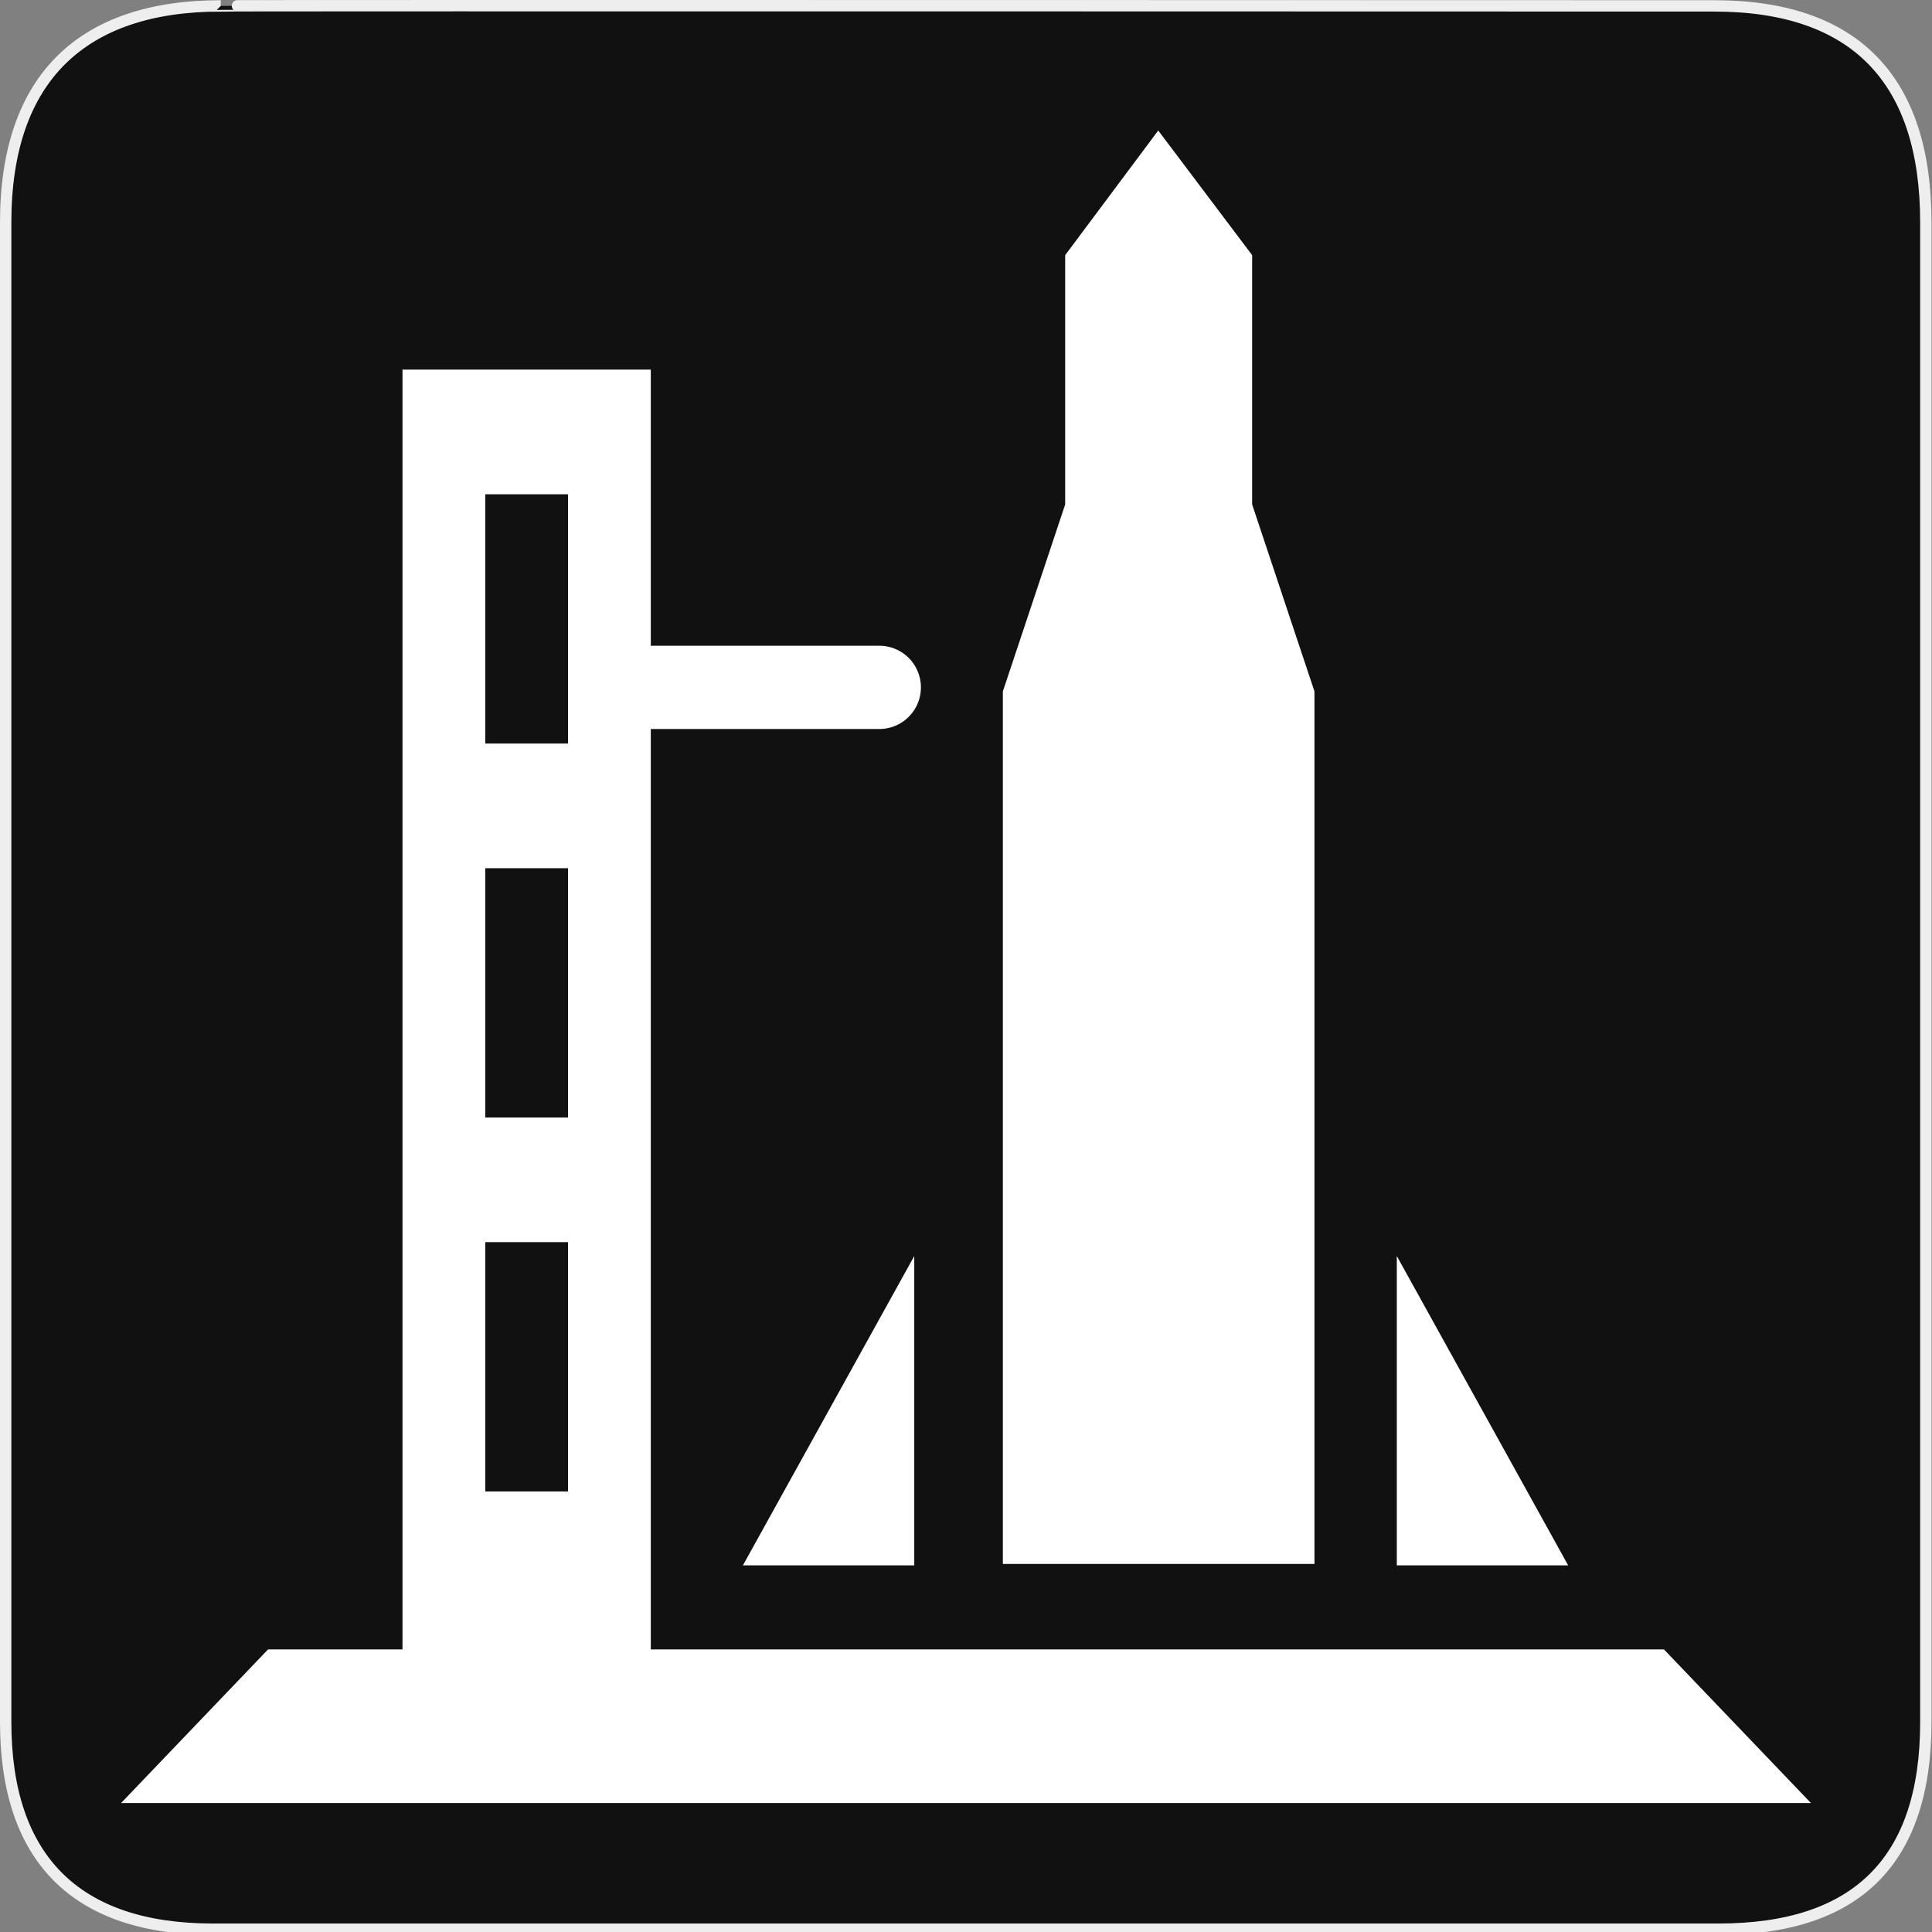 <svg width="580" height="580" viewBox="0 0 580 580" fill="none" xmlns="http://www.w3.org/2000/svg">
<rect x="0" y="0" width="580" height="580" fill="#808080" stroke="none"/>
<g clip-path="url(#clip0)">
<path d="M66.275 1.768C24.94 1.768 1.704 23.139 1.704 66.804V516.927C1.704 557.771 22.599 579.156 63.896 579.156H515.92C557.227 579.156 578.149 558.841 578.149 516.927V66.804C578.149 24.203 557.227 1.768 514.628 1.768C514.624 1.768 66.133 1.625 66.275 1.768Z" fill="#111111" stroke="#EEEEEE" stroke-width="3.408"/>
<path d="M120.833 110.962V495.161H80.477L36.342 541.291H543.659L499.526 495.161H195.375V110.962H120.833ZM145.68 148.382H170.528V223.222H145.68V148.382ZM145.68 260.642H170.528V335.481H145.68V260.642ZM145.68 372.901H170.528V447.741H145.68V372.901Z" fill="white"/>
<path d="M301.064 469.509H394.614V207.569L375.904 151.44V76.6L347.71 39.18L319.774 76.6V151.44L301.064 207.569V469.509" fill="white"/>
<path d="M419.334 377.07L470.774 469.932H419.334V377.07V377.07Z" fill="white"/>
<path d="M274.468 377.07L223.028 469.932H274.468V377.07Z" fill="white"/>
<path d="M191.221 206.354H263.965" stroke="white" stroke-width="25" stroke-linecap="round" stroke-linejoin="round"/>
</g>
<defs>
<clipPath id="clip0">
<path d="M0 0H580V580H0V0Z" fill="white"/>
</clipPath>
</defs>
</svg>
